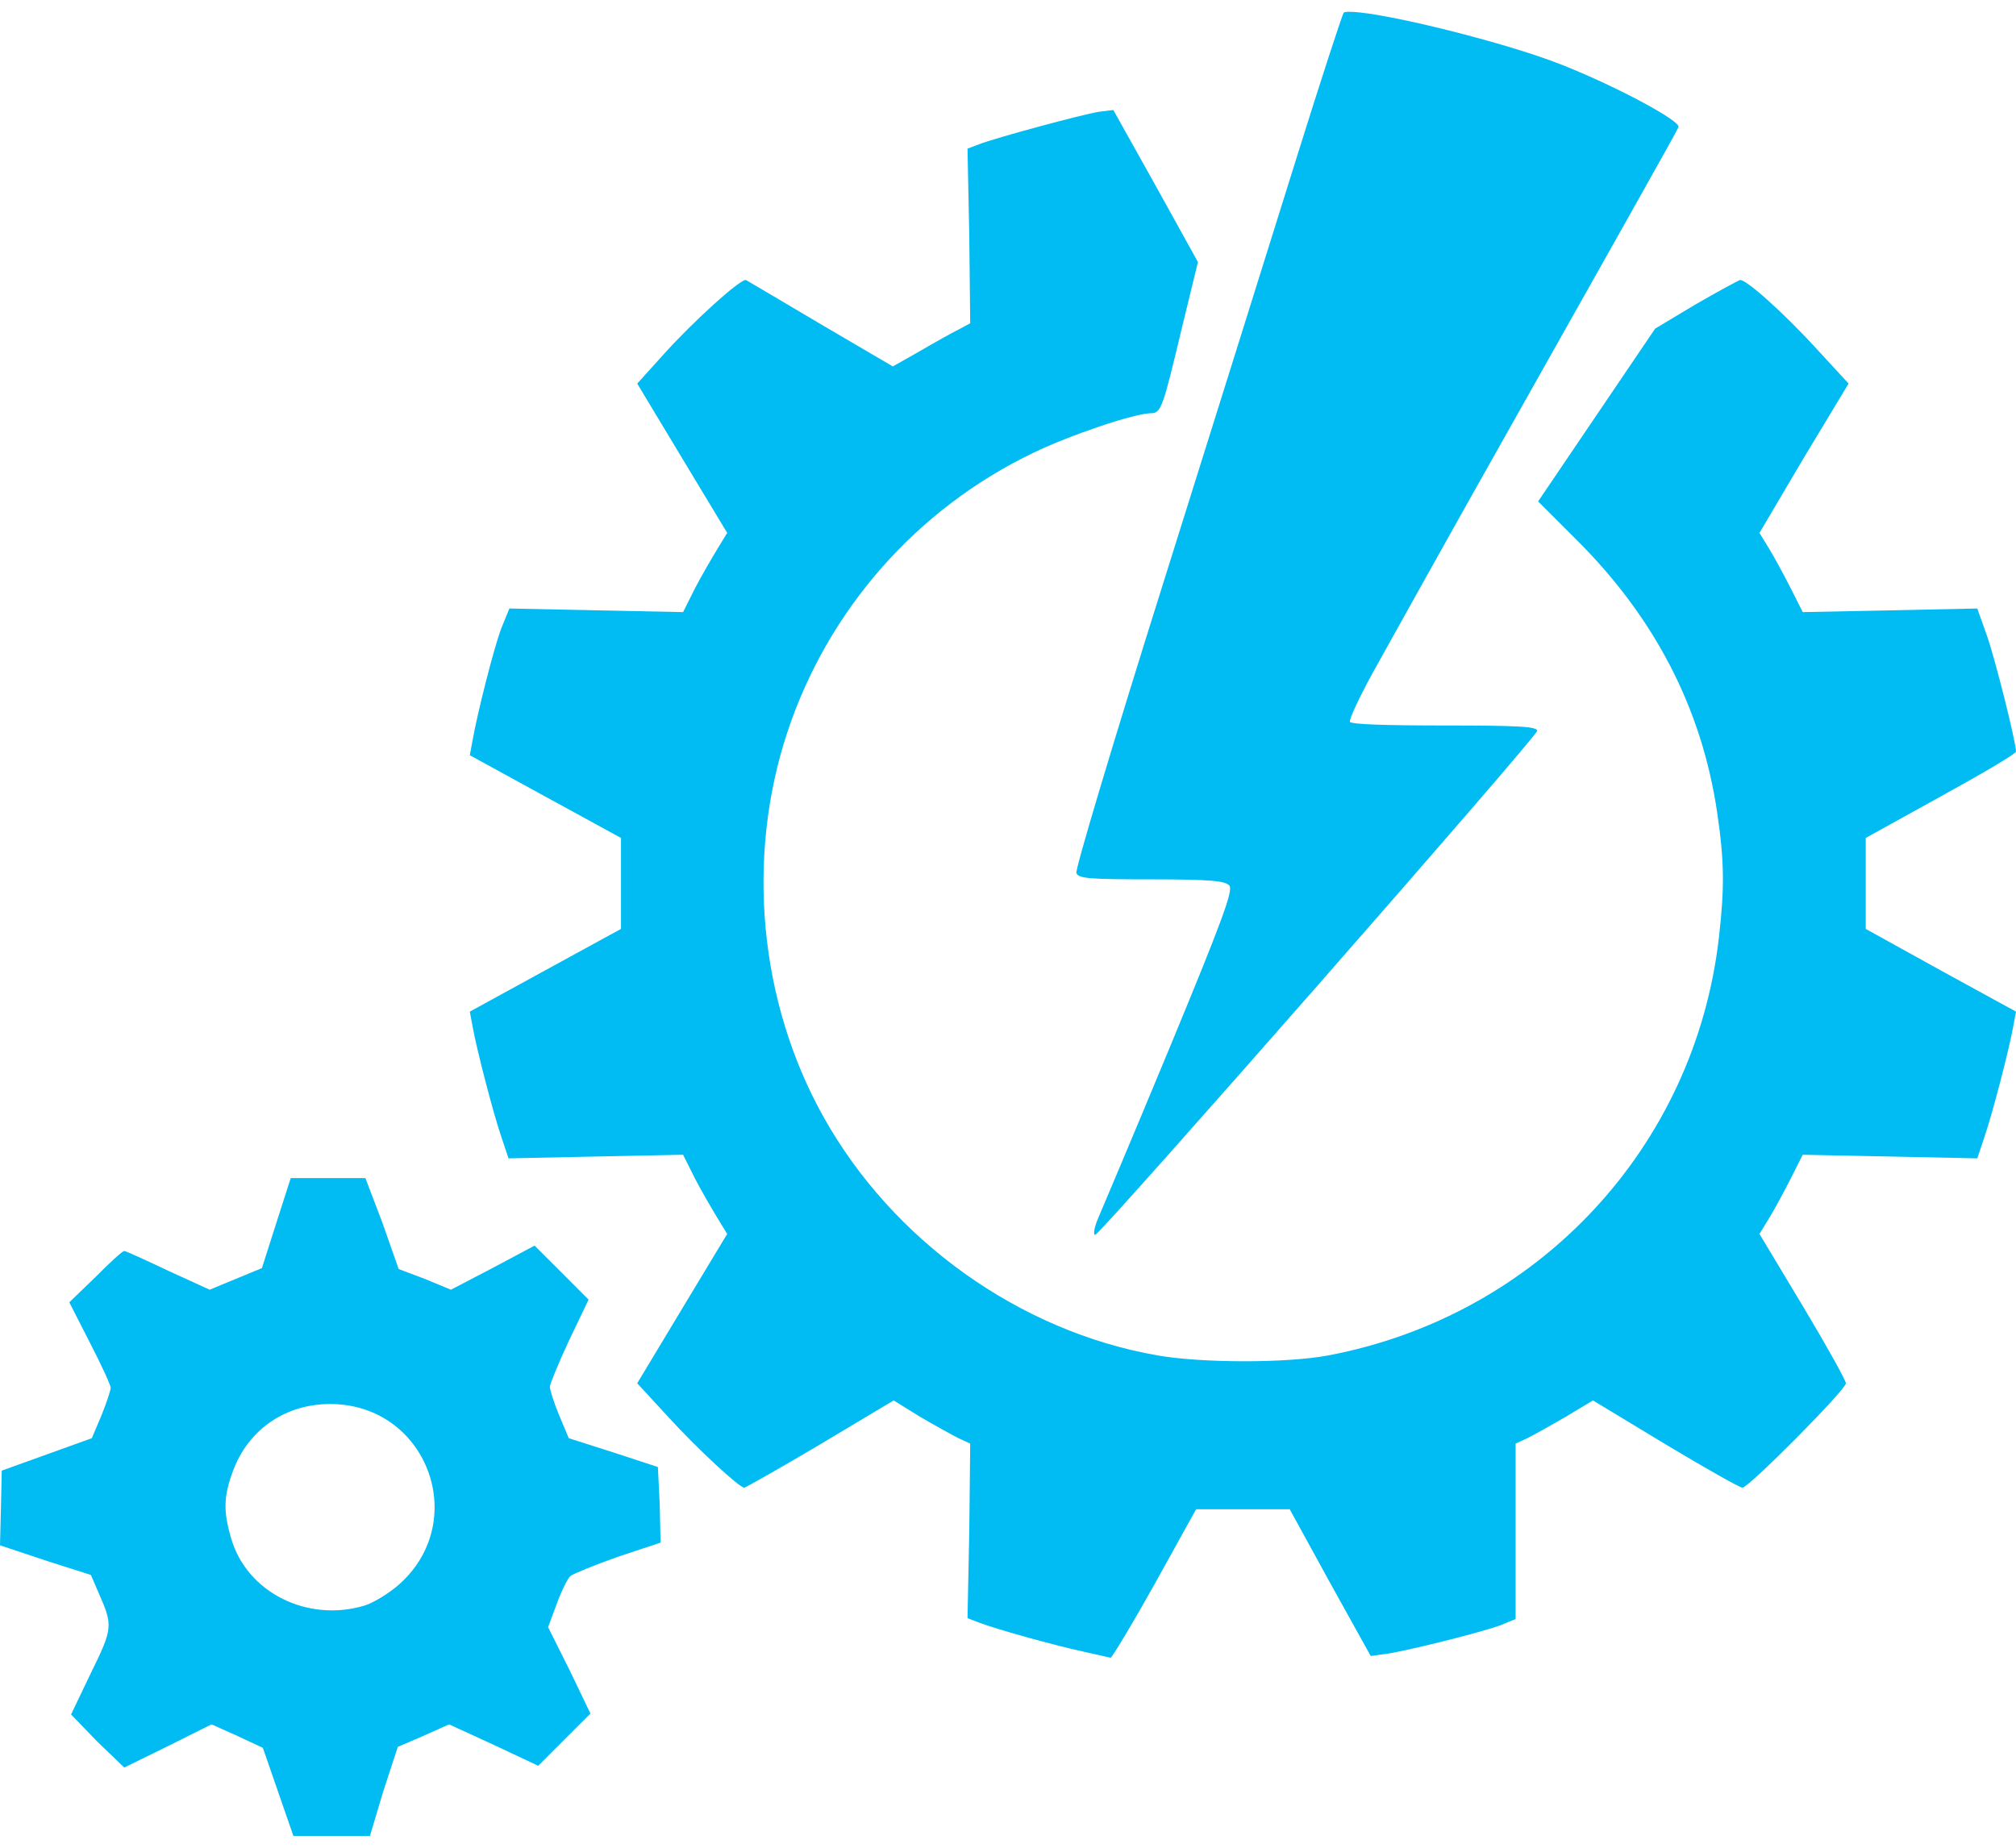 <svg width="24" height="22" viewBox="0 0 24 22" fill="none" xmlns="http://www.w3.org/2000/svg">
<path d="M16.104 0.142C16.046 0.139 16.007 0.14 15.996 0.152C15.98 0.172 15.726 0.948 15.439 1.867C15.152 2.785 14.441 5.057 13.854 6.924C13.266 8.791 12.798 10.354 12.814 10.395C12.839 10.46 12.965 10.47 13.714 10.47C14.419 10.47 14.589 10.489 14.636 10.545C14.682 10.602 14.552 10.957 13.929 12.463C13.508 13.479 13.119 14.398 13.071 14.51C13.023 14.622 13.013 14.711 13.039 14.702C13.122 14.675 18.3 8.769 18.3 8.702C18.3 8.651 18.09 8.638 17.196 8.638C16.506 8.638 16.09 8.625 16.071 8.595C16.055 8.569 16.204 8.254 16.404 7.899C16.603 7.543 17.082 6.68 17.475 5.981C19.168 2.973 19.958 1.575 19.982 1.513C20.01 1.441 19.254 1.034 18.6 0.774C17.93 0.507 16.506 0.157 16.104 0.142ZM13.254 1.31L13.082 1.331C12.884 1.362 11.853 1.641 11.657 1.717L11.518 1.77L11.539 2.81L11.55 3.849L11.411 3.924C11.334 3.962 11.126 4.078 10.95 4.181L10.629 4.363L9.771 3.86C9.301 3.582 8.902 3.345 8.882 3.335C8.829 3.306 8.256 3.822 7.896 4.224L7.586 4.567L8.121 5.456L8.657 6.345L8.539 6.538C8.475 6.644 8.35 6.857 8.271 7.01L8.132 7.288L7.104 7.267L6.064 7.245L5.968 7.481C5.881 7.709 5.684 8.484 5.625 8.82L5.593 8.992L6.493 9.485L7.393 9.977V10.524V11.06L6.493 11.552L5.593 12.045L5.625 12.217C5.674 12.492 5.873 13.26 5.968 13.535L6.054 13.792L7.093 13.77L8.132 13.749L8.271 14.027C8.35 14.18 8.475 14.393 8.539 14.499L8.657 14.692L8.121 15.581L7.586 16.47L7.961 16.877C8.3 17.249 8.802 17.713 8.861 17.713C8.873 17.713 9.279 17.485 9.761 17.199L10.639 16.674L10.95 16.867C11.125 16.969 11.334 17.085 11.411 17.124L11.55 17.188L11.539 18.227L11.518 19.267L11.657 19.32C11.866 19.4 12.552 19.59 12.889 19.663C13.057 19.699 13.207 19.736 13.221 19.738C13.236 19.74 13.475 19.345 13.746 18.86L14.239 17.97H14.796H15.354L15.836 18.849L16.318 19.717L16.479 19.695C16.66 19.677 17.584 19.451 17.861 19.352L18.043 19.277V18.238V17.188L18.182 17.124C18.26 17.085 18.468 16.969 18.643 16.867L18.964 16.674L19.832 17.199C20.308 17.485 20.713 17.713 20.743 17.713C20.818 17.713 21.975 16.547 21.975 16.47C21.975 16.437 21.744 16.021 21.461 15.549L20.946 14.692L21.064 14.499C21.129 14.393 21.243 14.18 21.321 14.027L21.461 13.749L22.5 13.77L23.539 13.792L23.625 13.535C23.72 13.258 23.92 12.489 23.968 12.217L24 12.045L23.1 11.552L22.211 11.06V10.524V9.977L23.1 9.485C23.592 9.214 24 8.975 24 8.949C23.999 8.833 23.76 7.877 23.657 7.577L23.539 7.245L22.5 7.267L21.461 7.288L21.321 7.01C21.243 6.857 21.129 6.644 21.064 6.538L20.946 6.345L21.471 5.456L22.007 4.567L21.632 4.16C21.224 3.713 20.77 3.31 20.711 3.335C20.69 3.343 20.453 3.469 20.186 3.624L19.704 3.913L19.007 4.942L18.311 5.97L18.761 6.42C19.697 7.349 20.26 8.433 20.443 9.677C20.529 10.26 20.53 10.573 20.464 11.156C20.181 13.659 18.31 15.665 15.814 16.138C15.319 16.232 14.303 16.23 13.779 16.138C12.138 15.852 10.627 14.772 9.804 13.299C9.036 11.927 8.877 10.212 9.375 8.713C9.857 7.262 10.909 6.061 12.3 5.392C12.746 5.177 13.509 4.92 13.704 4.92C13.823 4.92 13.846 4.844 14.068 3.913L14.261 3.12L13.757 2.21L13.254 1.31ZM3.461 14.027L3.289 14.563L3.118 15.099L2.807 15.227L2.496 15.356L2.004 15.131C1.733 15.003 1.5 14.895 1.479 14.895C1.457 14.895 1.303 15.037 1.136 15.206L0.825 15.506L1.071 15.988C1.208 16.252 1.319 16.496 1.318 16.524C1.317 16.552 1.272 16.694 1.211 16.845L1.093 17.124L0.557 17.317L0.021 17.51L0.011 17.96L0 18.399L0.546 18.581L1.082 18.752L1.179 18.977C1.346 19.355 1.342 19.391 1.082 19.92L0.846 20.413L1.157 20.735L1.479 21.045L2.004 20.788L2.518 20.531L2.829 20.67L3.129 20.81L3.311 21.335L3.493 21.86H3.954H4.404L4.564 21.324L4.736 20.799L5.036 20.67L5.346 20.531L5.882 20.777L6.407 21.024L6.718 20.713L7.029 20.402L6.782 19.888L6.525 19.374L6.632 19.085C6.691 18.927 6.763 18.785 6.793 18.763C6.822 18.741 7.071 18.636 7.35 18.538L7.864 18.367L7.854 17.917L7.832 17.467L7.307 17.295L6.771 17.124L6.654 16.845C6.591 16.692 6.546 16.545 6.546 16.513C6.546 16.481 6.645 16.238 6.771 15.967L7.007 15.474L6.686 15.152L6.364 14.831L5.861 15.099L5.368 15.356L5.057 15.227L4.746 15.11L4.554 14.563L4.35 14.027H3.911H3.461ZM3.932 16.717C5.075 16.717 5.604 18.098 4.757 18.86C4.632 18.972 4.442 19.086 4.339 19.117C3.662 19.32 2.943 18.963 2.754 18.324C2.656 17.997 2.661 17.815 2.775 17.51C2.96 17.015 3.404 16.716 3.932 16.717Z" fill="#00BCF2"/>
</svg>
